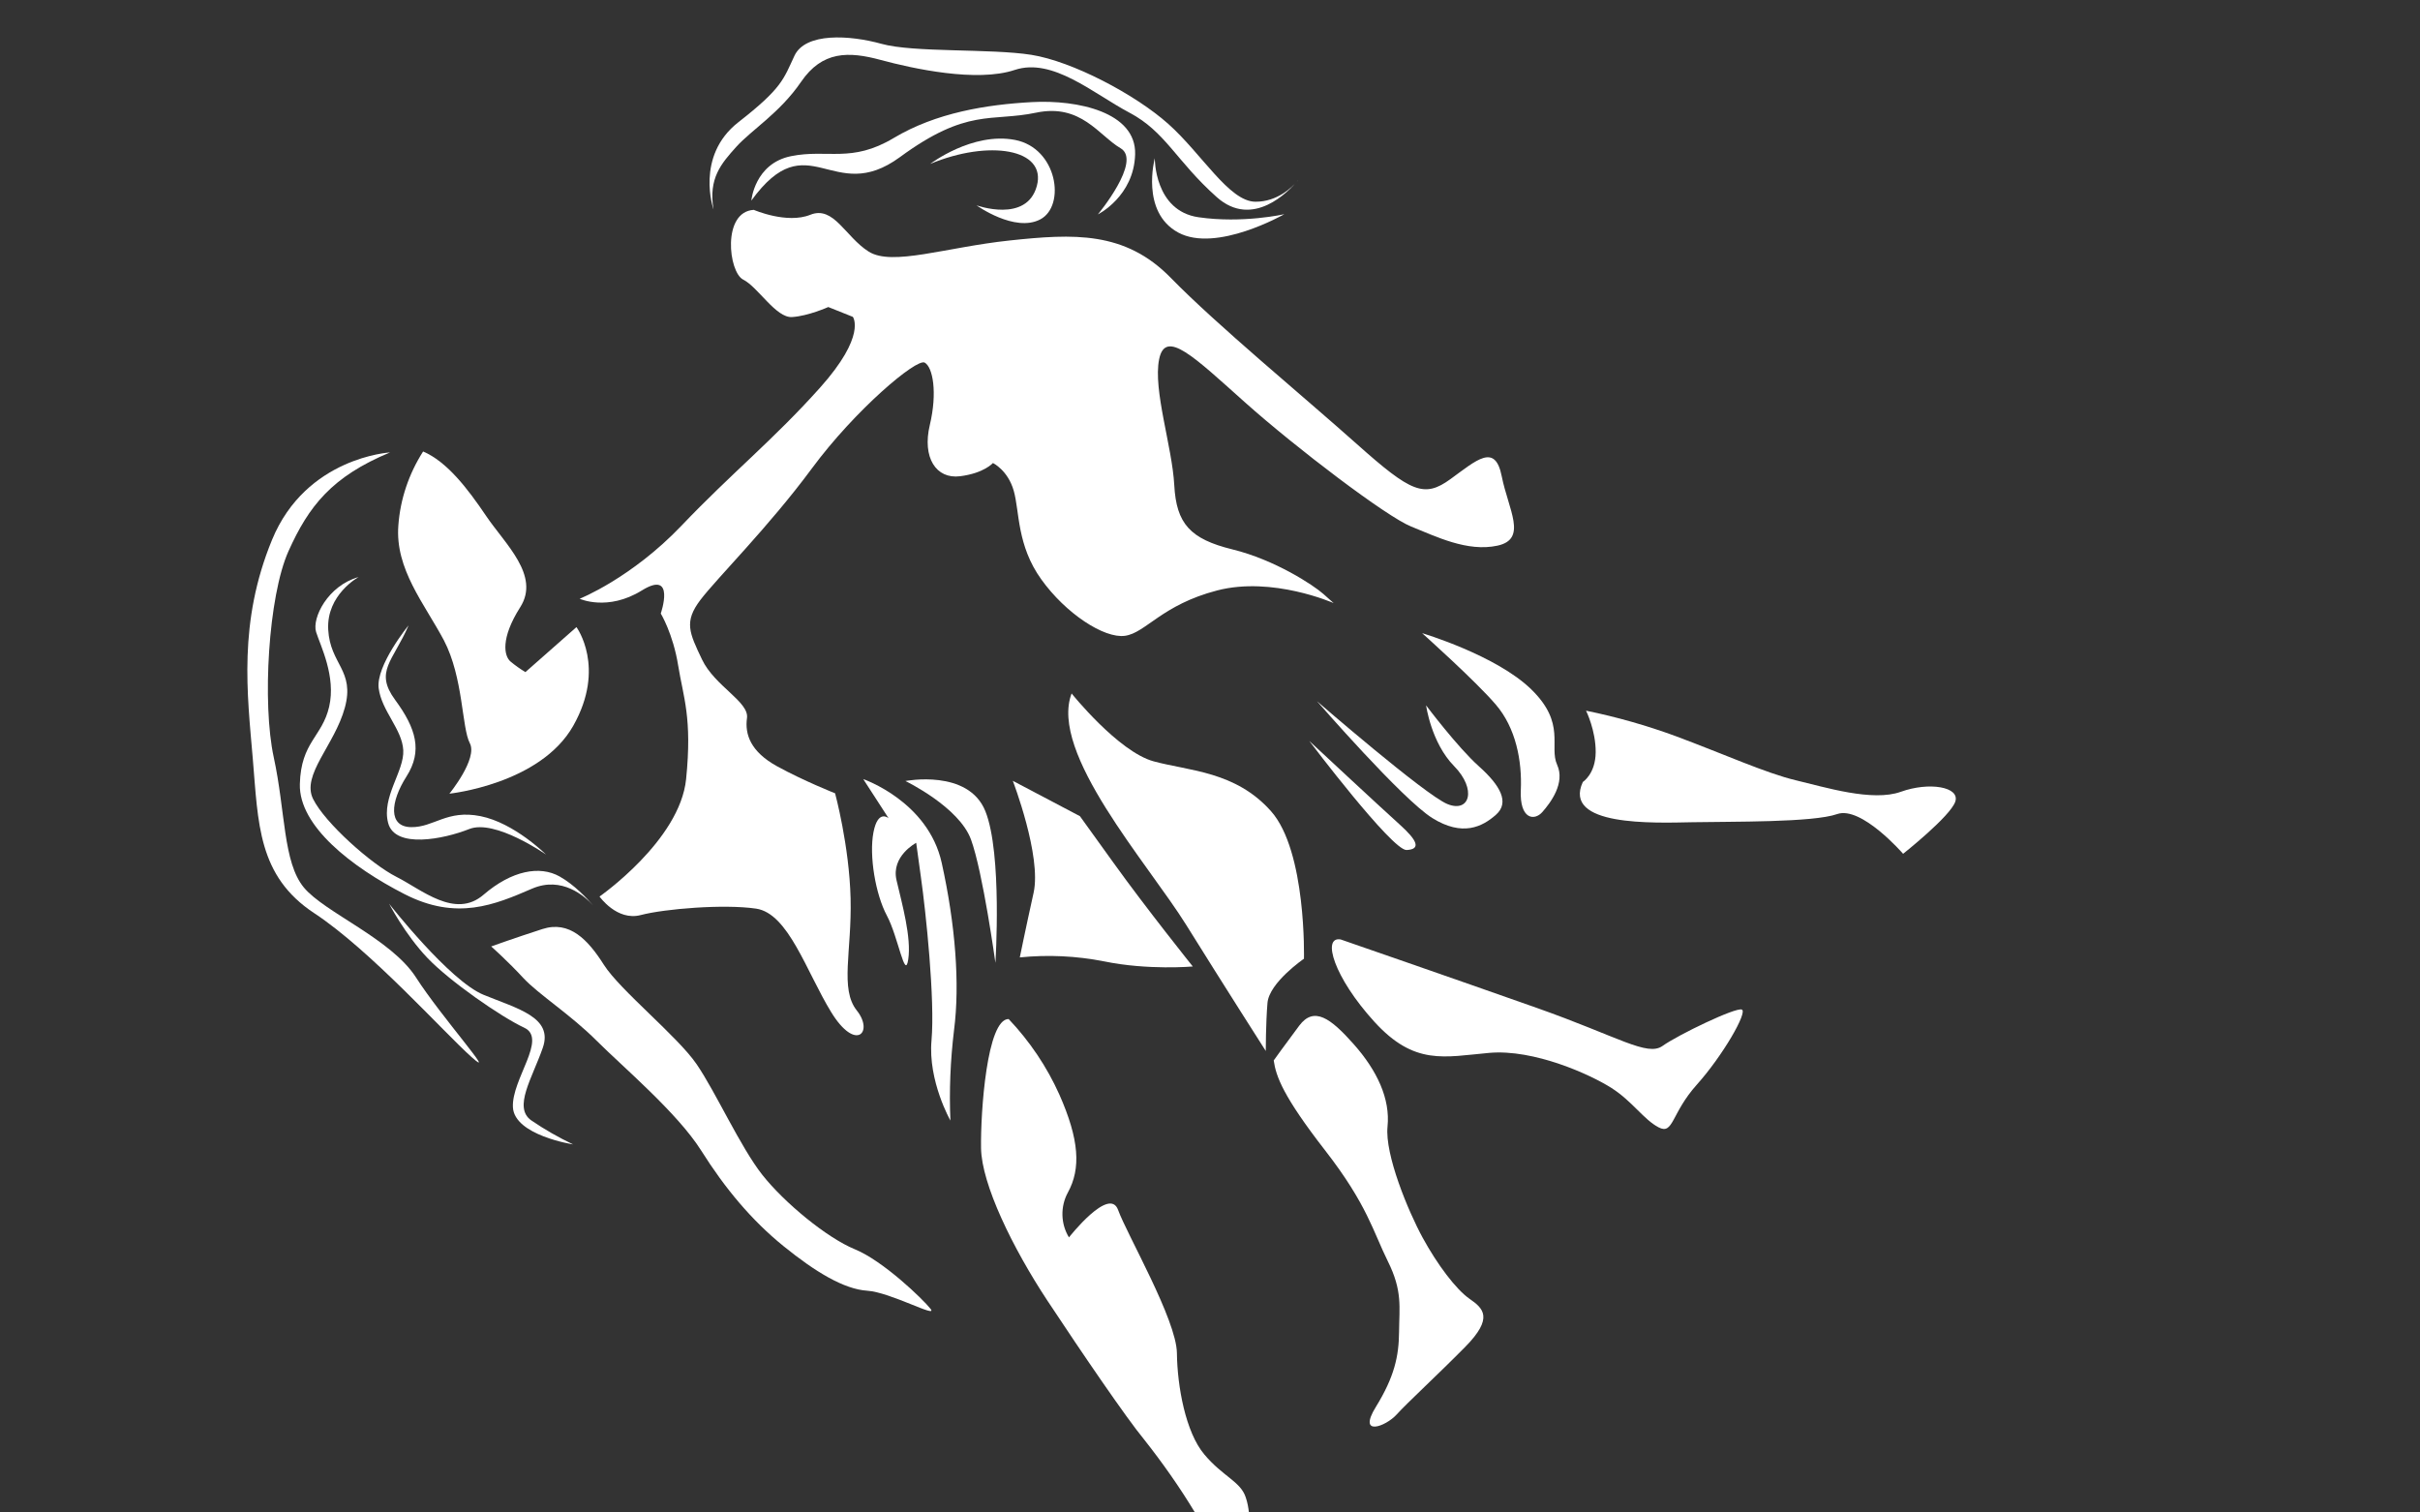 <?xml version="1.0" encoding="utf-8"?>
<!-- Generator: Adobe Illustrator 20.1.0, SVG Export Plug-In . SVG Version: 6.00 Build 0)  -->
<svg version="1.1" id="Layer_1" xmlns="http://www.w3.org/2000/svg" xmlns:xlink="http://www.w3.org/1999/xlink" x="0px" y="0px"
	 viewBox="0 0 1280 800" style="enable-background:new 0 0 1280 800;" xml:space="preserve">
<rect x="0" y="0" width="1280" height="800" fill="#333333" stroke="none"/>
<style type="text/css">
	.st0{fill:none;}
	.st1{fill:#FFFFFF;}
</style>
<title>gemini</title>
<path class="st0" d="M0,0v800h632.2c-8.2-13.5-17.2-26.5-27.1-38.9c-9-11-32.4-45-50.9-73.1s-34.9-61.7-35.2-80.8
	s3.1-68.4,14.6-68.3c11.1,11.7,20.2,25.2,26.8,39.9c10.5,24,11.4,39.2,4.5,51.9c-4.1,7.4-3.9,16.5,0.6,23.7c0,0,21.5-27.3,26-14.5
	s30.9,58.1,31.1,75.7s4.7,41.9,14.5,53.6s19.2,14.3,22,22.5c0.8,2.6,1.4,5.4,1.7,8.1H1280V0H0z M823.6,404.5
	c4.4,9.7-3.5,20.1-7.8,25s-12.1,3.8-11.4-11.6s-2.6-32.8-13.3-45.3s-38.9-37.7-38.9-37.7s39,11.6,57.7,29.7S819.2,394.8,823.6,404.5
	z M696.7,371c0,0,57.2,49.7,69,54.4s15.7-7.8,3.5-20.1s-14.8-32.1-14.8-32.1s16.6,22.1,27.9,32.2s16.4,19,9.1,25.6
	s-17.7,11.7-33.6,1.9S696.7,371,696.7,371z M744,449.6c-7.7,0.4-51.6-57.7-51.6-57.7s38,35.4,47.7,44.1S751.7,449.2,744,449.6z
	 M390.5,64.6c23.1-18,23.8-22.7,29.6-35.1s29.1-10.9,46.1-6.3s57.7,2.3,79.2,5.8s55,21,72.6,36.8s32,40.9,46,41.1
	c11.6,0.1,19.5-7.9,21.9-10.6c0.5-0.5,0.7-0.9,0.7-0.9s-0.2,0.3-0.7,0.9c-3.9,4.6-23.2,25.2-42.4,8.1c-21.5-19.2-27-34.7-46.2-44.7
	s-40.7-29.3-60.7-22.6s-53.9-0.7-70.9-5.3s-30.9-4.8-42.1,11.6s-26.4,25.6-34.3,34.4s-14.9,16.6-12.1,33.2
	C377.4,110.8,367.4,82.6,390.5,64.6L390.5,64.6z M633.9,115c23.4,3.3,45.4-1.6,45.4-1.6s-36,20.6-56.1,9.7s-12.4-39.2-12.4-39.2
	S610.5,111.7,633.9,115z M592.8,78.3c-11.5-6.8-20.8-23.9-44.7-18.8s-36.4-2.6-72,23.5s-48.4-18.6-78.6,23c0,0,1.7-19.6,21-23.5
	s31.8,3.8,54.3-9.6s49.2-17.6,73.2-19s55,5.3,54.4,27.6s-19.6,31.7-19.6,31.7S604.3,85.1,592.8,78.3L592.8,78.3z M492.1,86.8
	c0,0,22.2-17,44.8-12.7s27,34.7,13.5,42s-33.8-7.4-33.8-7.4s26.5,9.7,31.9-10.2S522.9,73.9,492.1,86.8z M210.6,277.9
	c1.1-13.9,5.6-27.3,13.1-39.1c12.6,5.4,23.3,19.4,33.4,34.2s28.6,31.4,18,48.1s-8.5,25.8-5.3,28.7c2.5,2.1,5.2,4,8,5.7l27-23.8
	c0,0,15.8,21.4-1.7,52.2s-65.5,35.9-65.5,35.9s15.1-18.5,10.8-26.7s-3.3-34.8-13.8-54.5C224.4,319.3,208.8,301,210.6,277.9z
	 M167,334.4c-2.3-7.3,6.1-24.5,22.5-29.1c0,0-17.1,9.3-16.1,27.8s14.2,21.5,8.8,41.3s-23.1,35.7-16.8,48.3s30.7,34.5,44.1,41.2
	s31,22.4,46,9.5s29.8-15.6,40.3-9.7c7.7,4.3,14.6,11.6,17.7,15.3c0.6,0.7,1.3,1.4,1.8,2.2c0,0-0.7-0.9-1.8-2.2
	c-4.4-4.9-16.5-15.6-32.2-8.9c-20,8.5-39.9,17.1-67.6,2.9S158,437,158.6,414.7s11.6-24.8,15.4-40.8S169.3,341.7,167,334.4z
	 M209,370.1c11.1,15.2,14.5,27,6,40.5s-9.6,26.5,2.4,26.8s19-9.4,36.8-5.8s34.5,20.4,34.5,20.4s-27.1-18.9-40.7-13.5
	s-39.3,10.6-42.9-3.2s8.7-27.4,8-38.5s-11.4-20.7-13-32.7s15.8-33.4,15.8-33.4C207.8,349.7,197.9,355,209,370.1z M249.3,559.1
	C234.7,546,196,502.7,166.1,483s-29.6-47.5-32.5-81.8s-7.8-72,10.2-115.7s62.4-46.2,62.4-46.2c-30.9,12.9-43,28.4-53.7,52.2
	s-14,80.6-7.8,109.1s5,55.4,15.9,68.8s46.1,27.1,59.3,47.7S264,572.2,249.3,559.1L249.3,559.1z M271.3,585.7
	c-0.8-14.8,18.4-36.3,6-42.1s-39.5-24.7-51.3-37S205.8,478,205.8,478s32,40.9,50.1,48.3s36.9,11.9,31.3,28s-15.9,31.5-6.2,38.4
	c7,4.8,14.4,9,22.1,12.7C303,605.3,272.1,600.6,271.3,585.7L271.3,585.7z M458.8,682.7c-12.3-0.8-27.4-10-44.3-23.6
	s-30.9-30.5-43.5-50.5s-41.6-44.5-55.4-58.2s-30.5-24.4-38.7-33.1s-17-16.7-17-16.7s12.8-4.5,27.1-9.2s24.1,5.5,32.5,18.9
	c8.4,13.3,38.9,37.7,49,52.5s23.2,43.9,34.8,58.6s34.1,33.4,49,39.4s36,26.3,40.1,31.5S471.1,683.5,458.8,682.7z M504.8,545.1
	c-1.9,15.8-2.6,31.7-1.9,47.7c0,0-12-20.8-10.1-42.4s-3-68.1-5.6-86.4l-2.6-18.3c0,0-13.4,6.9-10.4,19.8s7.8,30.2,6.2,41.8
	c-1.6,11.6-5.3-12-11.3-23.1s-9.5-31.7-7.1-44.1s8-7.4,8-7.4l-13.4-20.7c0,0,34.4,11.9,41.6,44.4S508,520.4,504.8,545.1L504.8,545.1
	z M526.6,509.4c0,0-6.5-47.9-12.9-65.2s-34.7-31-34.7-31s33.4-6.5,42.3,16S526.5,509.4,526.6,509.4L526.6,509.4z M525.2,245
	c0,0-4.8,5.4-17.5,6.9s-20.1-9.9-16-27.1s1.7-30.7-2.7-33s-36.8,25-59.7,56s-50.3,58.1-59,69.6s-5.8,17.3,0.9,31.4
	s25.1,22.4,23.8,31s1.9,17.8,15.9,25.5s30.5,14.4,30.5,14.4s7.5,27.6,8.2,55.6s-5.8,47.9,3.3,59.3s-0.5,22.1-13.6,0.8
	s-22.5-52.3-39.6-54.7s-48.4,0.2-61,3.4s-21.8-9.8-21.8-9.8s42.5-29.6,45.8-62.1s-1.6-43.3-4.2-60.1s-9.2-27.5-9.2-27.5
	s8-23.4-10-12.2s-32.9,4.4-32.9,4.4s27.4-10.9,53.9-38.7s48.5-45.2,73.2-72.9s17.4-37.5,17.4-37.5l-13-5.2c0,0-10.8,4.9-19.2,5.3
	s-17.9-16-25.8-19.8s-11.4-35.9,5.6-36.9c0,0,17.4,7.5,29.9,2.6s18.5,11.7,30.8,19.5s40.6-2.3,74.4-5.9s60.9-5.1,85.3,19.8
	s69.8,62.4,98.4,87.9s35.6,28.6,49.5,18.5s23.6-19.2,27.1-1.5s13.8,33.2-2.2,36.7s-32.6-5-45.6-10.2s-61-41.6-87.8-65.6
	S616.4,173.6,613,190s6.9,46.4,8,66.7s8.4,28.4,30.8,34s42.7,18.9,48.1,23.6l5.4,4.8c0,0-32.2-14.3-61.6-6.7s-37.8,22.5-48.8,24
	s-31.3-11.8-44.2-29.8s-11.4-35.9-14.5-46.8S525.2,245,525.2,245z M584,508.5c-14.7-2.9-29.7-3.6-44.6-2.1c0,0,3-14.8,7.3-34.2
	s-11-59.2-11-59.2l35.6,18.7l17.5,24.3c17.5,24.3,42.2,55.1,42.2,55.1S607.3,513.3,584,508.5z M669.5,555.8c0,0-21.8-34-42.1-66.7
	s-72.6-91-60.6-122.4c0,0,24.7,30.8,43.4,35.9s43.2,5.2,62.1,26.4s17.4,78,17.4,78s-18.5,12.6-19.4,23.3S669.5,555.8,669.5,555.8
	L669.5,555.8z M774.9,712.5c-15.2,15.4-30.6,29.3-36.3,35.8s-20.8,11.9-11-4s12.3-26.8,12.3-39.8s1.8-21.6-5.9-37.2
	s-10.9-30.1-33.2-58.7s-26-39.2-27.2-47.6c0,0,5.7-8,13.5-18.4s16.7-4,28.9,9.9s19.3,28.8,17.8,43.5s10.9,44.6,18.6,58.8
	s17.6,27.4,24.8,32.3S790.2,697,774.9,712.5z M897.5,573.7c-13.7,15.3-12.3,26.8-20.2,22.6s-13.8-13.8-24.9-20.8
	s-41.1-20.7-64.7-18.6s-39.5,6.8-60.8-16.5s-27.9-45.2-17.8-43.5c0,0,61,21.1,104,36.3s58.2,25.9,66.3,20s38.7-20.5,41.9-19.2
	S911.2,558.3,897.5,573.7z M1034,424.1c-2.6,7.8-27.6,27.6-27.6,27.6s-22.1-25.6-34.9-21s-55.8,3.9-76.5,4.3s-68.9,2.3-58-21.3
	c0,0,6.7-4.2,6.8-15.7s-5.1-22-5.1-22c16.2,3.2,32.1,7.7,47.5,13.4c25.1,9.3,47.9,19.5,63.4,23.3s40.5,11.5,55.6,6.1
	S1036.7,416.3,1034,424.1z"/>
<path class="st1" d="M550.8,306.5c12.9,18,33.2,31.3,44.2,29.8s19.5-16.4,48.8-24s61.6,6.7,61.6,6.7l-5.4-4.8
	c-5.4-4.8-25.7-18.1-48.1-23.6s-29.7-13.6-30.8-34s-11.3-50.3-8-66.6s18.6-1.1,45.5,22.9s74.8,60.4,87.8,65.6s29.7,13.6,45.7,10.1
	s5.7-19,2.2-36.7s-13.2-8.6-27.1,1.5s-20.8,7.1-49.5-18.5s-74.1-63-98.4-87.9s-51.5-23.4-85.3-19.8s-62.1,13.7-74.5,5.9
	s-18.5-24.5-30.9-19.5s-29.9-2.6-29.9-2.6c-16.9,1-13.4,33-5.6,36.9s17.3,20.3,25.8,19.8s19.2-5.3,19.2-5.3l13,5.2
	c0,0,7.4,9.8-17.4,37.5s-46.7,45.1-73.2,72.9s-53.9,38.7-53.9,38.7s14.8,6.8,32.9-4.4s10,12.2,10,12.2s6.5,10.7,9.2,27.5
	s7.5,27.6,4.2,60.1s-45.8,62.1-45.8,62.1s9.2,13.1,21.8,9.8s43.9-5.9,61-3.4s26.6,33.3,39.7,54.7s22.7,10.6,13.6-0.8
	s-2.6-31.3-3.3-59.3s-8.2-55.6-8.2-55.6S425,413,411,405.3s-17.1-16.9-15.9-25.5s-17.1-16.9-23.8-31s-9.6-19.9-0.9-31.4
	s36.1-38.6,59-69.6s55.4-58.4,59.7-56s6.8,15.8,2.7,33s3.3,28.7,16,27.1s17.4-7,17.4-7s7.9,3.8,11,14.7
	C539.3,270.5,537.8,288.5,550.8,306.5z"/>
<path class="st1" d="M248.5,393.1c4.3,8.2-10.8,26.7-10.8,26.7s48-5,65.5-35.9s1.7-52.2,1.7-52.2l-27,23.8c-2.8-1.7-5.5-3.6-8-5.7
	c-3.2-2.9-5.3-12,5.3-28.7s-8-33.3-18-48.1s-20.8-28.8-33.4-34.2c-7.5,11.7-12.1,25.2-13.1,39.1c-1.8,23.1,13.8,41.4,24.1,60.8
	C245.1,358.4,244.2,384.9,248.5,393.1z"/>
<path class="st1" d="M689.7,507.1c0,0,1.4-56.8-17.4-78s-43.4-21.3-62.1-26.4s-43.4-35.9-43.4-35.9c-12,31.4,40.3,89.8,60.6,122.4
	s42.1,66.7,42.1,66.7s0-14.6,0.9-25.4S689.7,507.1,689.7,507.1z"/>
<path class="st1" d="M571.2,431.7L535.7,413c0,0,15.3,39.8,11,59.2s-7.3,34.2-7.3,34.2c14.9-1.5,29.9-0.8,44.6,2.1
	c23.3,4.8,46.9,2.7,46.9,2.7s-24.7-30.8-42.2-55.2L571.2,431.7z"/>
<path class="st1" d="M791.1,372.6c10.7,12.4,14,29.9,13.3,45.3s7.1,16.5,11.4,11.6s12.2-15.3,7.8-25s4.9-21.8-13.7-39.9
	s-57.7-29.7-57.7-29.7S780.4,360.1,791.1,372.6z"/>
<path class="st1" d="M1005.4,418.8c-15,5.4-40-2.4-55.6-6.1s-38.4-14-63.4-23.3c-15.5-5.7-31.4-10.2-47.5-13.5c0,0,5.2,10.5,5.1,22
	s-6.8,15.7-6.8,15.7c-10.9,23.6,37.3,21.7,58,21.3s63.7,0.2,76.5-4.3s34.9,21,34.9,21s25-19.8,27.6-27.6S1020.4,413.4,1005.4,418.8z
	"/>
<path class="st1" d="M921.3,534c-3.1-1.4-33.8,13.4-41.9,19.2s-23.3-4.8-66.3-20s-104-36.3-104-36.3c-10.1-1.7-3.5,20.1,17.8,43.5
	s37.1,18.6,60.8,16.5s53.6,11.5,64.7,18.6s17,16.7,24.9,20.8s6.5-7.3,20.2-22.6S924.5,535.3,921.3,534z"/>
<path class="st1" d="M777.3,687c-7.2-5-17.1-18.2-24.8-32.3s-20.1-44.1-18.6-58.8s-5.5-29.6-17.8-43.5s-21.1-20.3-28.9-9.9
	s-13.5,18.4-13.5,18.4c1.2,8.4,4.9,18.9,27.2,47.6s25.4,43,33.2,58.7s6,24.2,5.9,37.2s-2.5,23.9-12.3,39.8s5.2,10.4,11,4
	s21.1-20.4,36.3-35.8S784.5,692,777.3,687z"/>
<path class="st1" d="M637,769.3c-9.9-11.7-14.3-36-14.5-53.6s-26.5-62.9-31.1-75.7s-26,14.5-26,14.5c-4.4-7.2-4.6-16.3-0.6-23.7
	c7-12.7,6.1-28-4.5-51.9c-6.6-14.7-15.7-28.2-26.8-39.9c-11.5-0.1-14.9,49.2-14.6,68.3s16.7,52.8,35.2,80.8s41.8,62.1,50.9,73.1
	c9.8,12.4,18.9,25.3,27.1,38.9h28.5c-0.3-2.8-0.8-5.5-1.7-8.1C656.2,783.6,646.8,781,637,769.3z"/>
<path class="st1" d="M452.2,660.8c-14.9-6.1-37.4-24.7-49-39.4s-24.7-43.9-34.8-58.6s-40.5-39.1-49-52.5s-18.2-23.5-32.5-18.9
	s-27.1,9.2-27.1,9.2s8.9,7.9,17,16.7c8.1,8.7,24.9,19.3,38.7,33.1s42.8,38.2,55.4,58.2s26.6,36.8,43.5,50.5s32,22.8,44.3,23.6
	s37.6,14.8,33.5,9.6S467.1,666.9,452.2,660.8z"/>
<path class="st1" d="M456.6,412.1l13.4,20.7c0,0-5.6-5-8,7.4s1.1,32.9,7.1,44.1s9.6,34.7,11.3,23.1s-3.2-29-6.2-41.8
	s10.4-19.8,10.4-19.8l2.5,18.2c2.6,18.3,7.5,64.8,5.6,86.3s10,42.4,10,42.4c-0.7-15.9,0-31.9,1.9-47.7c3.2-24.7,0.7-56-6.5-88.6
	S456.6,412.1,456.6,412.1z"/>
<path class="st1" d="M478.9,413.1c0,0,28.4,13.7,34.7,31c6.3,17.3,12.9,65.2,12.9,65.2s3.7-57.7-5.3-80.2S478.9,413.1,478.9,413.1z"
	/>
<path class="st1" d="M791.3,430.9c7.3-6.5,2.2-15.5-9.1-25.6s-27.9-32.2-27.9-32.2s2.7,19.8,14.8,32.1s8.3,24.9-3.5,20.1
	s-69-54.4-69-54.4s45.1,51.9,61,61.8S784,437.4,791.3,430.9z"/>
<path class="st1" d="M692.5,391.9c0,0,43.9,58.1,51.5,57.7s5.9-4.9-3.8-13.6S692.5,391.9,692.5,391.9z"/>
<path class="st1" d="M160.7,469.4c-11-13.3-9.7-40.3-15.9-68.8s-2.9-85.3,7.8-109.1s22.9-39.4,53.7-52.2c0,0-44.4,2.5-62.4,46.2
	s-13.1,81.5-10.2,115.7s2.6,62.1,32.5,81.8s68.5,63,83.2,76.1s-16.1-21.4-29.3-42S171.7,482.7,160.7,469.4z"/>
<path class="st1" d="M313.7,478.9c1.2,1.4,1.8,2.2,1.8,2.2C314.9,480.4,314.3,479.6,313.7,478.9z"/>
<path class="st1" d="M158.6,414.7c-0.6,22.3,27.6,44,55.3,58.2s47.7,5.7,67.6-2.9c15.7-6.7,27.8,4,32.2,8.9
	c-3.1-3.6-10-11-17.7-15.3c-10.5-5.9-25.3-3.2-40.3,9.7s-32.7-2.8-46-9.5s-37.8-28.5-44.1-41.2s11.4-28.5,16.8-48.3
	s-7.8-22.8-8.8-41.3s16.1-27.8,16.1-27.8c-16.4,4.6-24.8,21.8-22.5,29.1s10.6,23.5,6.9,39.5S159.2,392.4,158.6,414.7z"/>
<path class="st1" d="M200.3,364.1c1.6,12,12.4,21.6,13,32.7s-11.6,24.8-8,38.5s29.3,8.6,42.9,3.2s40.6,13.5,40.6,13.5
	s-16.7-16.7-34.6-20.3s-24.7,6-36.8,5.8s-11-13.3-2.4-26.8s5.1-25.4-6-40.5s-1.1-20.4,7.1-39.4C216.1,330.7,198.7,352.1,200.3,364.1
	z"/>
<path class="st1" d="M287.1,554.2c5.6-16.1-13.2-20.6-31.3-28S205.8,478,205.8,478s8.4,16.2,20.2,28.6s38.9,31.2,51.3,37
	s-6.8,27.3-6,42.1s31.8,19.6,31.8,19.6c-7.7-3.7-15.1-7.9-22.1-12.7C271.3,585.8,281.5,570.3,287.1,554.2z"/>
<path class="st1" d="M685.9,96.2c0.5-0.5,0.7-0.9,0.7-0.9S686.4,95.6,685.9,96.2z"/>
<path class="st1" d="M389.4,77.7c7.9-8.8,23.1-18,34.3-34.4s25.1-16.2,42.1-11.6s50.8,12,70.9,5.3s41.6,12.5,60.7,22.6
	S622,85,643.5,104.2c19.2,17.2,38.5-3.5,42.4-8.1c-2.3,2.7-10.2,10.7-21.9,10.6c-13.9-0.1-28.3-25.3-46-41.1S567,32.4,545.5,29
	s-62.3-1.1-79.2-5.8s-40.3-6.1-46.1,6.3s-6.5,17.1-29.6,35.1s-13.2,46.2-13.2,46.2C374.6,94.3,381.5,86.5,389.4,77.7z"/>
<path class="st1" d="M600.4,81.6C601,59.3,570,52.7,545.9,54s-50.8,5.6-73.2,19s-35,5.7-54.3,9.6s-21,23.5-21,23.5
	c30.2-41.6,42.9,3.2,78.6-23s48.2-18.5,72-23.5s33.2,12.1,44.7,18.8s-12,35-12,35S599.8,103.9,600.4,81.6z"/>
<path class="st1" d="M516.5,108.6c0,0,20.3,14.6,33.8,7.4s9-37.7-13.5-42s-44.8,12.7-44.8,12.7c30.9-12.9,61.8-8.1,56.4,11.7
	S516.5,108.6,516.5,108.6z"/>
<path class="st1" d="M623.2,123c20.1,10.9,56.1-9.7,56.1-9.7s-22,5-45.4,1.6s-23.1-31.2-23.1-31.2S603.1,112.1,623.2,123z"/>
</svg>
